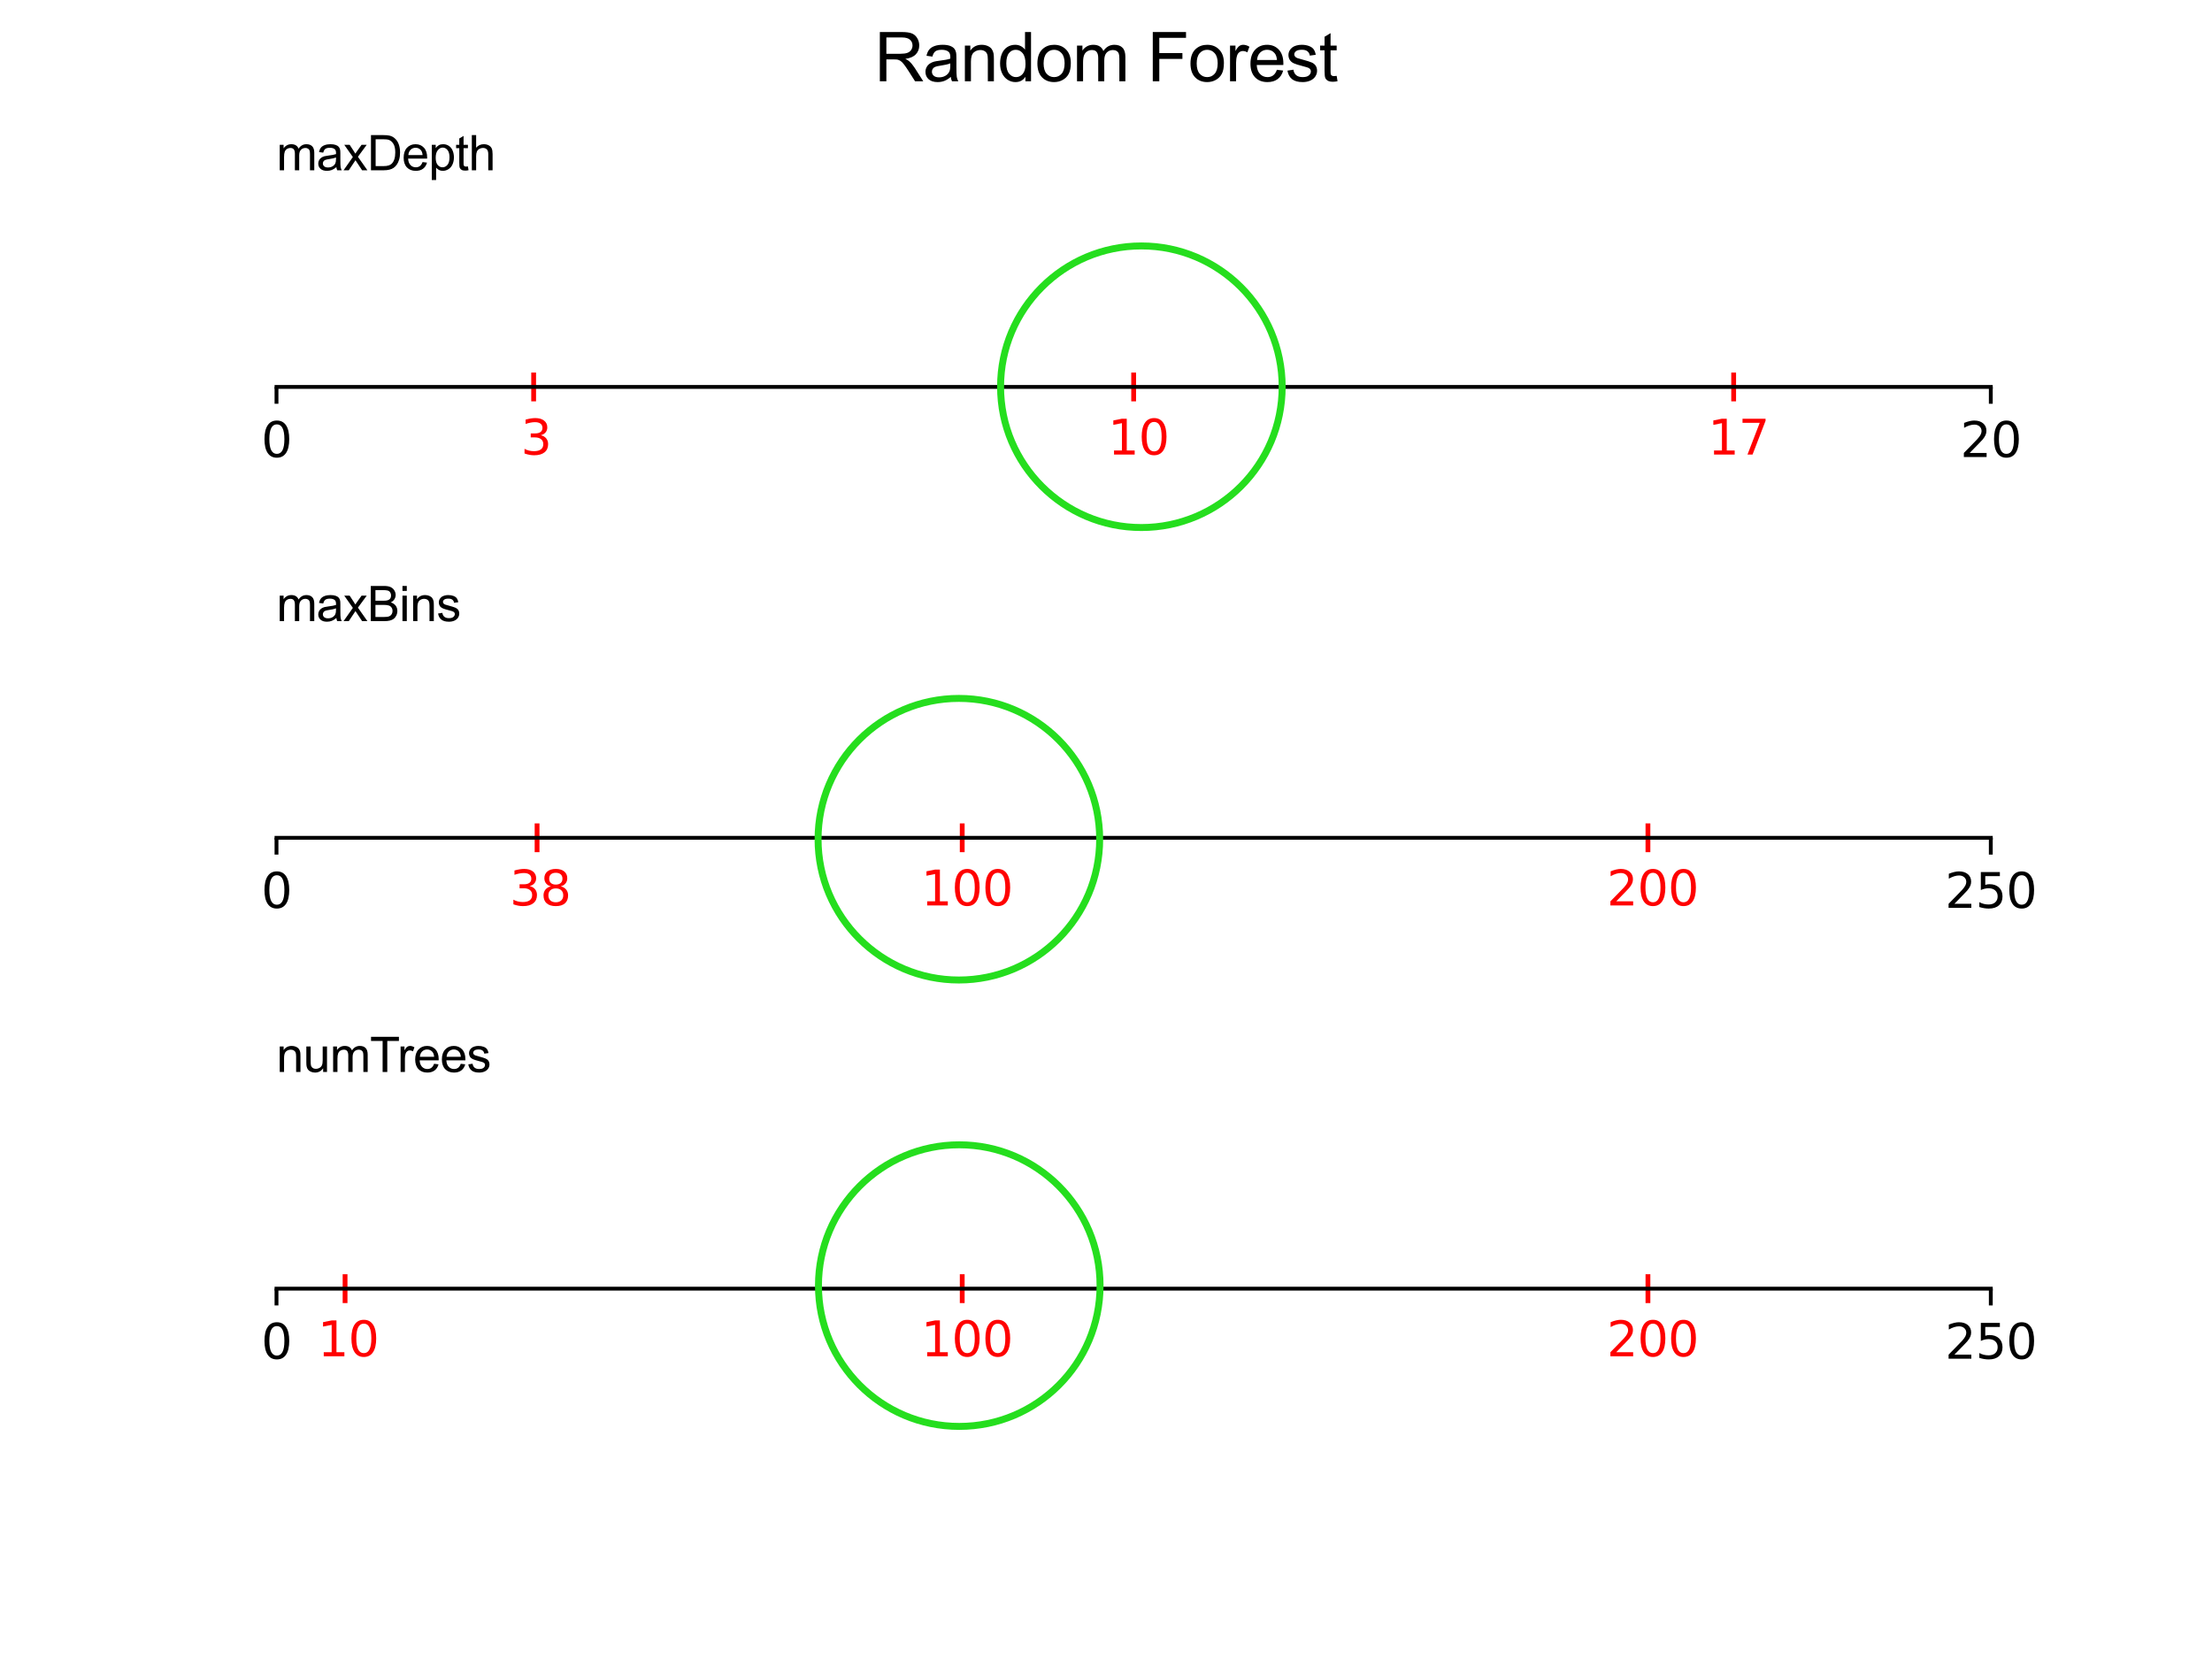 <?xml version="1.0" encoding="UTF-8" standalone="no"?>
<svg
   width="460.8pt"
   height="345.6pt"
   viewBox="0 0 460.8 345.6"
   version="1.1"
   id="svg92"
   sodipodi:docname="Figure_4.svg"
   inkscape:version="1.3.1 (91b66b0783, 2023-11-16)"
   xmlns:inkscape="http://www.inkscape.org/namespaces/inkscape"
   xmlns:sodipodi="http://sodipodi.sourceforge.net/DTD/sodipodi-0.dtd"
   xmlns:xlink="http://www.w3.org/1999/xlink"
   xmlns="http://www.w3.org/2000/svg"
   xmlns:svg="http://www.w3.org/2000/svg"
   xmlns:rdf="http://www.w3.org/1999/02/22-rdf-syntax-ns#"
   xmlns:cc="http://creativecommons.org/ns#"
   xmlns:dc="http://purl.org/dc/elements/1.1/">
  <sodipodi:namedview
     id="namedview92"
     pagecolor="#ffffff"
     bordercolor="#000000"
     borderopacity="0.25"
     inkscape:showpageshadow="2"
     inkscape:pageopacity="0.0"
     inkscape:pagecheckerboard="0"
     inkscape:deskcolor="#d1d1d1"
     inkscape:document-units="pt"
     inkscape:zoom="1.7643229"
     inkscape:cx="307.20001"
     inkscape:cy="230.6834"
     inkscape:window-width="958"
     inkscape:window-height="1000"
     inkscape:window-x="1913"
     inkscape:window-y="0"
     inkscape:window-maximized="0"
     inkscape:current-layer="svg92" />
  <defs
     id="defs1">
    <style
       type="text/css"
       id="style1">*{stroke-linejoin: round; stroke-linecap: butt}</style>
  </defs>
  <g
     id="figure_1">
    <g
       id="patch_1">
      <path
         d="M 0 345.6  L 460.8 345.6  L 460.8 0  L 0 0  z "
         style="fill: #ffffff"
         id="path1" />
    </g>
    <g
       id="axes_1">
      <g
         id="patch_2">
        <path
           d="M 57.6 119.74  L 414.72 119.74  L 414.72 41.472  L 57.6 41.472  z "
           style="fill: #ffffff"
           id="path2" />
      </g>
      <g
         id="matplotlib.axis_1">
        <g
           id="xtick_1">
          <g
             id="line2d_1">
            <defs
               id="defs2">
              <path
                 id="md712ced495"
                 d="M 0 0  L 0 3.5  "
                 style="stroke: #000000; stroke-width: 0.8" />
            </defs>
            <g
               id="g2">
              <use
                 xlink:href="#md712ced495"
                 x="57.6"
                 y="80.606"
                 style="stroke: #000000; stroke-width: 0.8"
                 id="use2" />
            </g>
          </g>
          <g
             id="text_1">
            <!-- 0 -->
            <g
               transform="translate(54.419 95.205)scale(0.1 -0.1)"
               id="g3">
              <defs
                 id="defs3">
                <path
                   id="DejaVuSans-30"
                   d="M 2034 4250  Q 1547 4250 1301 3770  Q 1056 3291 1056 2328  Q 1056 1369 1301 889  Q 1547 409 2034 409  Q 2525 409 2770 889  Q 3016 1369 3016 2328  Q 3016 3291 2770 3770  Q 2525 4250 2034 4250  z M 2034 4750  Q 2819 4750 3233 4129  Q 3647 3509 3647 2328  Q 3647 1150 3233 529  Q 2819 -91 2034 -91  Q 1250 -91 836 529  Q 422 1150 422 2328  Q 422 3509 836 4129  Q 1250 4750 2034 4750  z "
                   transform="scale(0.016)" />
              </defs>
              <use
                 xlink:href="#DejaVuSans-30"
                 id="use3" />
            </g>
          </g>
        </g>
        <g
           id="xtick_2">
          <g
             id="line2d_2">
            <g
               id="g4">
              <use
                 xlink:href="#md712ced495"
                 x="414.72"
                 y="80.606"
                 style="stroke: #000000; stroke-width: 0.8"
                 id="use4" />
            </g>
          </g>
          <g
             id="text_2">
            <!-- 20 -->
            <g
               transform="translate(408.358 95.205)scale(0.1 -0.1)"
               id="g6">
              <defs
                 id="defs4">
                <path
                   id="DejaVuSans-32"
                   d="M 1228 531  L 3431 531  L 3431 0  L 469 0  L 469 531  Q 828 903 1448 1529  Q 2069 2156 2228 2338  Q 2531 2678 2651 2914  Q 2772 3150 2772 3378  Q 2772 3750 2511 3984  Q 2250 4219 1831 4219  Q 1534 4219 1204 4116  Q 875 4013 500 3803  L 500 4441  Q 881 4594 1212 4672  Q 1544 4750 1819 4750  Q 2544 4750 2975 4387  Q 3406 4025 3406 3419  Q 3406 3131 3298 2873  Q 3191 2616 2906 2266  Q 2828 2175 2409 1742  Q 1991 1309 1228 531  z "
                   transform="scale(0.016)" />
              </defs>
              <use
                 xlink:href="#DejaVuSans-32"
                 id="use5" />
              <use
                 xlink:href="#DejaVuSans-30"
                 x="63.623"
                 id="use6" />
            </g>
          </g>
        </g>
      </g>
      <g
         id="line2d_3">
        <defs
           id="defs6">
          <path
             id="ma63861e160"
             d="M 0 3  L 0 -3  "
             style="stroke: #ff0000" />
        </defs>
        <g
           clip-path="url(#p93f944b272)"
           id="g9">
          <use
             xlink:href="#ma63861e160"
             x="111.168"
             y="80.606"
             style="fill: #ff0000; stroke: #ff0000"
             id="use7" />
          <use
             xlink:href="#ma63861e160"
             x="236.16"
             y="80.606"
             style="fill: #ff0000; stroke: #ff0000"
             id="use8" />
          <use
             xlink:href="#ma63861e160"
             x="361.152"
             y="80.606"
             style="fill: #ff0000; stroke: #ff0000"
             id="use9" />
        </g>
      </g>
      <g
         id="patch_3">
        <path
           d="M 57.6 119.74  L 57.6 41.472  "
           style="fill: none"
           id="path9" />
      </g>
      <g
         id="patch_4">
        <path
           d="M 414.72 119.74  L 414.72 41.472  "
           style="fill: none"
           id="path10" />
      </g>
      <g
         id="patch_5">
        <path
           d="M 57.6 80.606  L 414.72 80.606  "
           style="fill: none; stroke: #000000; stroke-width: 0.8; stroke-linejoin: miter; stroke-linecap: square"
           id="path11" />
      </g>
      <g
         id="patch_6">
        <path
           d="M 57.6 41.472  L 414.72 41.472  "
           style="fill: none"
           id="path12" />
      </g>
      <g
         id="text_3">
        <!-- 3 -->
        <g
           style="fill: #ff0000"
           transform="translate(108.49 94.694)scale(0.1 -0.1)"
           id="g12">
          <defs
             id="defs12">
            <path
               id="DejaVuSans-33"
               d="M 2597 2516  Q 3050 2419 3304 2112  Q 3559 1806 3559 1356  Q 3559 666 3084 287  Q 2609 -91 1734 -91  Q 1441 -91 1130 -33  Q 819 25 488 141  L 488 750  Q 750 597 1062 519  Q 1375 441 1716 441  Q 2309 441 2620 675  Q 2931 909 2931 1356  Q 2931 1769 2642 2001  Q 2353 2234 1838 2234  L 1294 2234  L 1294 2753  L 1863 2753  Q 2328 2753 2575 2939  Q 2822 3125 2822 3475  Q 2822 3834 2567 4026  Q 2313 4219 1838 4219  Q 1578 4219 1281 4162  Q 984 4106 628 3988  L 628 4550  Q 988 4650 1302 4700  Q 1616 4750 1894 4750  Q 2613 4750 3031 4423  Q 3450 4097 3450 3541  Q 3450 3153 3228 2886  Q 3006 2619 2597 2516  z "
               transform="scale(0.016)" />
          </defs>
          <use
             xlink:href="#DejaVuSans-33"
             id="use12" />
        </g>
      </g>
      <g
         id="text_4">
        <!-- 10 -->
        <g
           style="fill: #ff0000"
           transform="translate(230.803 94.694)scale(0.1 -0.1)"
           id="g14">
          <defs
             id="defs13">
            <path
               id="DejaVuSans-31"
               d="M 794 531  L 1825 531  L 1825 4091  L 703 3866  L 703 4441  L 1819 4666  L 2450 4666  L 2450 531  L 3481 531  L 3481 0  L 794 0  L 794 531  z "
               transform="scale(0.016)" />
          </defs>
          <use
             xlink:href="#DejaVuSans-31"
             id="use13" />
          <use
             xlink:href="#DejaVuSans-30"
             x="63.623"
             id="use14" />
        </g>
      </g>
      <g
         id="text_5">
        <!-- 17 -->
        <g
           style="fill: #ff0000"
           transform="translate(355.795 94.694)scale(0.1 -0.1)"
           id="g16">
          <defs
             id="defs14">
            <path
               id="DejaVuSans-37"
               d="M 525 4666  L 3525 4666  L 3525 4397  L 1831 0  L 1172 0  L 2766 4134  L 525 4134  L 525 4666  z "
               transform="scale(0.016)" />
          </defs>
          <use
             xlink:href="#DejaVuSans-31"
             id="use15" />
          <use
             xlink:href="#DejaVuSans-37"
             x="63.623"
             id="use16" />
        </g>
      </g>
      <g
         id="text_6">
        <!-- maxDepth -->
        <g
           transform="translate(57.6 35.472)scale(0.1 -0.1)"
           id="g24">
          <defs
             id="defs16">
            <path
               id="ArialMT-6d"
               d="M 422 0  L 422 3319  L 925 3319  L 925 2853  Q 1081 3097 1340 3245  Q 1600 3394 1931 3394  Q 2300 3394 2536 3241  Q 2772 3088 2869 2813  Q 3263 3394 3894 3394  Q 4388 3394 4653 3120  Q 4919 2847 4919 2278  L 4919 0  L 4359 0  L 4359 2091  Q 4359 2428 4304 2576  Q 4250 2725 4106 2815  Q 3963 2906 3769 2906  Q 3419 2906 3187 2673  Q 2956 2441 2956 1928  L 2956 0  L 2394 0  L 2394 2156  Q 2394 2531 2256 2718  Q 2119 2906 1806 2906  Q 1569 2906 1367 2781  Q 1166 2656 1075 2415  Q 984 2175 984 1722  L 984 0  L 422 0  z "
               transform="scale(0.016)" />
            <path
               id="ArialMT-61"
               d="M 2588 409  Q 2275 144 1986 34  Q 1697 -75 1366 -75  Q 819 -75 525 192  Q 231 459 231 875  Q 231 1119 342 1320  Q 453 1522 633 1644  Q 813 1766 1038 1828  Q 1203 1872 1538 1913  Q 2219 1994 2541 2106  Q 2544 2222 2544 2253  Q 2544 2597 2384 2738  Q 2169 2928 1744 2928  Q 1347 2928 1158 2789  Q 969 2650 878 2297  L 328 2372  Q 403 2725 575 2942  Q 747 3159 1072 3276  Q 1397 3394 1825 3394  Q 2250 3394 2515 3294  Q 2781 3194 2906 3042  Q 3031 2891 3081 2659  Q 3109 2516 3109 2141  L 3109 1391  Q 3109 606 3145 398  Q 3181 191 3288 0  L 2700 0  Q 2613 175 2588 409  z M 2541 1666  Q 2234 1541 1622 1453  Q 1275 1403 1131 1340  Q 988 1278 909 1158  Q 831 1038 831 891  Q 831 666 1001 516  Q 1172 366 1500 366  Q 1825 366 2078 508  Q 2331 650 2450 897  Q 2541 1088 2541 1459  L 2541 1666  z "
               transform="scale(0.016)" />
            <path
               id="ArialMT-78"
               d="M 47 0  L 1259 1725  L 138 3319  L 841 3319  L 1350 2541  Q 1494 2319 1581 2169  Q 1719 2375 1834 2534  L 2394 3319  L 3066 3319  L 1919 1756  L 3153 0  L 2463 0  L 1781 1031  L 1600 1309  L 728 0  L 47 0  z "
               transform="scale(0.016)" />
            <path
               id="ArialMT-44"
               d="M 494 0  L 494 4581  L 2072 4581  Q 2606 4581 2888 4516  Q 3281 4425 3559 4188  Q 3922 3881 4101 3404  Q 4281 2928 4281 2316  Q 4281 1794 4159 1391  Q 4038 988 3847 723  Q 3656 459 3429 307  Q 3203 156 2883 78  Q 2563 0 2147 0  L 494 0  z M 1100 541  L 2078 541  Q 2531 541 2789 625  Q 3047 709 3200 863  Q 3416 1078 3536 1442  Q 3656 1806 3656 2325  Q 3656 3044 3420 3430  Q 3184 3816 2847 3947  Q 2603 4041 2063 4041  L 1100 4041  L 1100 541  z "
               transform="scale(0.016)" />
            <path
               id="ArialMT-65"
               d="M 2694 1069  L 3275 997  Q 3138 488 2766 206  Q 2394 -75 1816 -75  Q 1088 -75 661 373  Q 234 822 234 1631  Q 234 2469 665 2931  Q 1097 3394 1784 3394  Q 2450 3394 2872 2941  Q 3294 2488 3294 1666  Q 3294 1616 3291 1516  L 816 1516  Q 847 969 1125 678  Q 1403 388 1819 388  Q 2128 388 2347 550  Q 2566 713 2694 1069  z M 847 1978  L 2700 1978  Q 2663 2397 2488 2606  Q 2219 2931 1791 2931  Q 1403 2931 1139 2672  Q 875 2413 847 1978  z "
               transform="scale(0.016)" />
            <path
               id="ArialMT-70"
               d="M 422 -1272  L 422 3319  L 934 3319  L 934 2888  Q 1116 3141 1344 3267  Q 1572 3394 1897 3394  Q 2322 3394 2647 3175  Q 2972 2956 3137 2557  Q 3303 2159 3303 1684  Q 3303 1175 3120 767  Q 2938 359 2589 142  Q 2241 -75 1856 -75  Q 1575 -75 1351 44  Q 1128 163 984 344  L 984 -1272  L 422 -1272  z M 931 1641  Q 931 1000 1190 694  Q 1450 388 1819 388  Q 2194 388 2461 705  Q 2728 1022 2728 1688  Q 2728 2322 2467 2637  Q 2206 2953 1844 2953  Q 1484 2953 1207 2617  Q 931 2281 931 1641  z "
               transform="scale(0.016)" />
            <path
               id="ArialMT-74"
               d="M 1650 503  L 1731 6  Q 1494 -44 1306 -44  Q 1000 -44 831 53  Q 663 150 594 308  Q 525 466 525 972  L 525 2881  L 113 2881  L 113 3319  L 525 3319  L 525 4141  L 1084 4478  L 1084 3319  L 1650 3319  L 1650 2881  L 1084 2881  L 1084 941  Q 1084 700 1114 631  Q 1144 563 1211 522  Q 1278 481 1403 481  Q 1497 481 1650 503  z "
               transform="scale(0.016)" />
            <path
               id="ArialMT-68"
               d="M 422 0  L 422 4581  L 984 4581  L 984 2938  Q 1378 3394 1978 3394  Q 2347 3394 2619 3248  Q 2891 3103 3008 2847  Q 3125 2591 3125 2103  L 3125 0  L 2563 0  L 2563 2103  Q 2563 2525 2380 2717  Q 2197 2909 1863 2909  Q 1613 2909 1392 2779  Q 1172 2650 1078 2428  Q 984 2206 984 1816  L 984 0  L 422 0  z "
               transform="scale(0.016)" />
          </defs>
          <use
             xlink:href="#ArialMT-6d"
             id="use17" />
          <use
             xlink:href="#ArialMT-61"
             x="83.301"
             id="use18" />
          <use
             xlink:href="#ArialMT-78"
             x="138.916"
             id="use19" />
          <use
             xlink:href="#ArialMT-44"
             x="188.916"
             id="use20" />
          <use
             xlink:href="#ArialMT-65"
             x="261.133"
             id="use21" />
          <use
             xlink:href="#ArialMT-70"
             x="316.748"
             id="use22" />
          <use
             xlink:href="#ArialMT-74"
             x="372.363"
             id="use23" />
          <use
             xlink:href="#ArialMT-68"
             x="400.146"
             id="use24" />
        </g>
      </g>
    </g>
    <g
       id="axes_2">
      <g
         id="patch_7">
        <path
           d="M 57.6 213.662  L 414.72 213.662  L 414.72 135.394  L 57.6 135.394  z "
           style="fill: #ffffff"
           id="path24" />
      </g>
      <g
         id="matplotlib.axis_2">
        <g
           id="xtick_3">
          <g
             id="line2d_4">
            <g
               id="g25">
              <use
                 xlink:href="#md712ced495"
                 x="57.6"
                 y="174.528"
                 style="stroke: #000000; stroke-width: 0.8"
                 id="use25" />
            </g>
          </g>
          <g
             id="text_7">
            <!-- 0 -->
            <g
               transform="translate(54.419 189.126)scale(0.1 -0.1)"
               id="g26">
              <use
                 xlink:href="#DejaVuSans-30"
                 id="use26" />
            </g>
          </g>
        </g>
        <g
           id="xtick_4">
          <g
             id="line2d_5">
            <g
               id="g27">
              <use
                 xlink:href="#md712ced495"
                 x="414.72"
                 y="174.528"
                 style="stroke: #000000; stroke-width: 0.8"
                 id="use27" />
            </g>
          </g>
          <g
             id="text_8">
            <!-- 250 -->
            <g
               transform="translate(405.176 189.126)scale(0.1 -0.1)"
               id="g30">
              <defs
                 id="defs27">
                <path
                   id="DejaVuSans-35"
                   d="M 691 4666  L 3169 4666  L 3169 4134  L 1269 4134  L 1269 2991  Q 1406 3038 1543 3061  Q 1681 3084 1819 3084  Q 2600 3084 3056 2656  Q 3513 2228 3513 1497  Q 3513 744 3044 326  Q 2575 -91 1722 -91  Q 1428 -91 1123 -41  Q 819 9 494 109  L 494 744  Q 775 591 1075 516  Q 1375 441 1709 441  Q 2250 441 2565 725  Q 2881 1009 2881 1497  Q 2881 1984 2565 2268  Q 2250 2553 1709 2553  Q 1456 2553 1204 2497  Q 953 2441 691 2322  L 691 4666  z "
                   transform="scale(0.016)" />
              </defs>
              <use
                 xlink:href="#DejaVuSans-32"
                 id="use28" />
              <use
                 xlink:href="#DejaVuSans-35"
                 x="63.623"
                 id="use29" />
              <use
                 xlink:href="#DejaVuSans-30"
                 x="127.246"
                 id="use30" />
            </g>
          </g>
        </g>
      </g>
      <g
         id="line2d_6">
        <g
           clip-path="url(#pa12a01a852)"
           id="g33">
          <use
             xlink:href="#ma63861e160"
             x="111.882"
             y="174.528"
             style="fill: #ff0000; stroke: #ff0000"
             id="use31" />
          <use
             xlink:href="#ma63861e160"
             x="200.448"
             y="174.528"
             style="fill: #ff0000; stroke: #ff0000"
             id="use32" />
          <use
             xlink:href="#ma63861e160"
             x="343.296"
             y="174.528"
             style="fill: #ff0000; stroke: #ff0000"
             id="use33" />
        </g>
      </g>
      <g
         id="patch_8">
        <path
           d="M 57.6 213.662  L 57.6 135.394  "
           style="fill: none"
           id="path33" />
      </g>
      <g
         id="patch_9">
        <path
           d="M 414.72 213.662  L 414.72 135.394  "
           style="fill: none"
           id="path34" />
      </g>
      <g
         id="patch_10">
        <path
           d="M 57.6 174.528  L 414.72 174.528  "
           style="fill: none; stroke: #000000; stroke-width: 0.8; stroke-linejoin: miter; stroke-linecap: square"
           id="path35" />
      </g>
      <g
         id="patch_11">
        <path
           d="M 57.6 135.394  L 414.72 135.394  "
           style="fill: none"
           id="path36" />
      </g>
      <g
         id="text_9">
        <!-- 38 -->
        <g
           style="fill: #ff0000"
           transform="translate(106.168 188.616)scale(0.1 -0.1)"
           id="g37">
          <defs
             id="defs36">
            <path
               id="DejaVuSans-38"
               d="M 2034 2216  Q 1584 2216 1326 1975  Q 1069 1734 1069 1313  Q 1069 891 1326 650  Q 1584 409 2034 409  Q 2484 409 2743 651  Q 3003 894 3003 1313  Q 3003 1734 2745 1975  Q 2488 2216 2034 2216  z M 1403 2484  Q 997 2584 770 2862  Q 544 3141 544 3541  Q 544 4100 942 4425  Q 1341 4750 2034 4750  Q 2731 4750 3128 4425  Q 3525 4100 3525 3541  Q 3525 3141 3298 2862  Q 3072 2584 2669 2484  Q 3125 2378 3379 2068  Q 3634 1759 3634 1313  Q 3634 634 3220 271  Q 2806 -91 2034 -91  Q 1263 -91 848 271  Q 434 634 434 1313  Q 434 1759 690 2068  Q 947 2378 1403 2484  z M 1172 3481  Q 1172 3119 1398 2916  Q 1625 2713 2034 2713  Q 2441 2713 2670 2916  Q 2900 3119 2900 3481  Q 2900 3844 2670 4047  Q 2441 4250 2034 4250  Q 1625 4250 1398 4047  Q 1172 3844 1172 3481  z "
               transform="scale(0.016)" />
          </defs>
          <use
             xlink:href="#DejaVuSans-33"
             id="use36" />
          <use
             xlink:href="#DejaVuSans-38"
             x="63.623"
             id="use37" />
        </g>
      </g>
      <g
         id="text_10">
        <!-- 100 -->
        <g
           style="fill: #ff0000"
           transform="translate(191.877 188.616)scale(0.1 -0.1)"
           id="g40">
          <use
             xlink:href="#DejaVuSans-31"
             id="use38" />
          <use
             xlink:href="#DejaVuSans-30"
             x="63.623"
             id="use39" />
          <use
             xlink:href="#DejaVuSans-30"
             x="127.246"
             id="use40" />
        </g>
      </g>
      <g
         id="text_11">
        <!-- 200 -->
        <g
           style="fill: #ff0000"
           transform="translate(334.725 188.616)scale(0.1 -0.1)"
           id="g43">
          <use
             xlink:href="#DejaVuSans-32"
             id="use41" />
          <use
             xlink:href="#DejaVuSans-30"
             x="63.623"
             id="use42" />
          <use
             xlink:href="#DejaVuSans-30"
             x="127.246"
             id="use43" />
        </g>
      </g>
      <g
         id="text_12">
        <!-- maxBins -->
        <g
           transform="translate(57.6 129.394)scale(0.1 -0.1)"
           id="g50">
          <defs
             id="defs43">
            <path
               id="ArialMT-42"
               d="M 469 0  L 469 4581  L 2188 4581  Q 2713 4581 3030 4442  Q 3347 4303 3526 4014  Q 3706 3725 3706 3409  Q 3706 3116 3547 2856  Q 3388 2597 3066 2438  Q 3481 2316 3704 2022  Q 3928 1728 3928 1328  Q 3928 1006 3792 729  Q 3656 453 3456 303  Q 3256 153 2954 76  Q 2653 0 2216 0  L 469 0  z M 1075 2656  L 2066 2656  Q 2469 2656 2644 2709  Q 2875 2778 2992 2937  Q 3109 3097 3109 3338  Q 3109 3566 3000 3739  Q 2891 3913 2687 3977  Q 2484 4041 1991 4041  L 1075 4041  L 1075 2656  z M 1075 541  L 2216 541  Q 2509 541 2628 563  Q 2838 600 2978 687  Q 3119 775 3209 942  Q 3300 1109 3300 1328  Q 3300 1584 3169 1773  Q 3038 1963 2805 2039  Q 2572 2116 2134 2116  L 1075 2116  L 1075 541  z "
               transform="scale(0.016)" />
            <path
               id="ArialMT-69"
               d="M 425 3934  L 425 4581  L 988 4581  L 988 3934  L 425 3934  z M 425 0  L 425 3319  L 988 3319  L 988 0  L 425 0  z "
               transform="scale(0.016)" />
            <path
               id="ArialMT-6e"
               d="M 422 0  L 422 3319  L 928 3319  L 928 2847  Q 1294 3394 1984 3394  Q 2284 3394 2536 3286  Q 2788 3178 2913 3003  Q 3038 2828 3088 2588  Q 3119 2431 3119 2041  L 3119 0  L 2556 0  L 2556 2019  Q 2556 2363 2490 2533  Q 2425 2703 2258 2804  Q 2091 2906 1866 2906  Q 1506 2906 1245 2678  Q 984 2450 984 1813  L 984 0  L 422 0  z "
               transform="scale(0.016)" />
            <path
               id="ArialMT-73"
               d="M 197 991  L 753 1078  Q 800 744 1014 566  Q 1228 388 1613 388  Q 2000 388 2187 545  Q 2375 703 2375 916  Q 2375 1106 2209 1216  Q 2094 1291 1634 1406  Q 1016 1563 777 1677  Q 538 1791 414 1992  Q 291 2194 291 2438  Q 291 2659 392 2848  Q 494 3038 669 3163  Q 800 3259 1026 3326  Q 1253 3394 1513 3394  Q 1903 3394 2198 3281  Q 2494 3169 2634 2976  Q 2775 2784 2828 2463  L 2278 2388  Q 2241 2644 2061 2787  Q 1881 2931 1553 2931  Q 1166 2931 1000 2803  Q 834 2675 834 2503  Q 834 2394 903 2306  Q 972 2216 1119 2156  Q 1203 2125 1616 2013  Q 2213 1853 2448 1751  Q 2684 1650 2818 1456  Q 2953 1263 2953 975  Q 2953 694 2789 445  Q 2625 197 2315 61  Q 2006 -75 1616 -75  Q 969 -75 630 194  Q 291 463 197 991  z "
               transform="scale(0.016)" />
          </defs>
          <use
             xlink:href="#ArialMT-6d"
             id="use44" />
          <use
             xlink:href="#ArialMT-61"
             x="83.301"
             id="use45" />
          <use
             xlink:href="#ArialMT-78"
             x="138.916"
             id="use46" />
          <use
             xlink:href="#ArialMT-42"
             x="188.916"
             id="use47" />
          <use
             xlink:href="#ArialMT-69"
             x="255.615"
             id="use48" />
          <use
             xlink:href="#ArialMT-6e"
             x="277.832"
             id="use49" />
          <use
             xlink:href="#ArialMT-73"
             x="333.447"
             id="use50" />
        </g>
      </g>
    </g>
    <g
       id="axes_3">
      <g
         id="patch_12">
        <path
           d="M 57.6 307.584  L 414.72 307.584  L 414.72 229.316  L 57.6 229.316  z "
           style="fill: #ffffff"
           id="path50" />
      </g>
      <g
         id="matplotlib.axis_3">
        <g
           id="xtick_5">
          <g
             id="line2d_7">
            <g
               id="g51">
              <use
                 xlink:href="#md712ced495"
                 x="57.6"
                 y="268.45"
                 style="stroke: #000000; stroke-width: 0.8"
                 id="use51" />
            </g>
          </g>
          <g
             id="text_13">
            <!-- 0 -->
            <g
               transform="translate(54.419 283.048)scale(0.1 -0.1)"
               id="g52">
              <use
                 xlink:href="#DejaVuSans-30"
                 id="use52" />
            </g>
          </g>
        </g>
        <g
           id="xtick_6">
          <g
             id="line2d_8">
            <g
               id="g53">
              <use
                 xlink:href="#md712ced495"
                 x="414.72"
                 y="268.45"
                 style="stroke: #000000; stroke-width: 0.8"
                 id="use53" />
            </g>
          </g>
          <g
             id="text_14">
            <!-- 250 -->
            <g
               transform="translate(405.176 283.048)scale(0.1 -0.1)"
               id="g56">
              <use
                 xlink:href="#DejaVuSans-32"
                 id="use54" />
              <use
                 xlink:href="#DejaVuSans-35"
                 x="63.623"
                 id="use55" />
              <use
                 xlink:href="#DejaVuSans-30"
                 x="127.246"
                 id="use56" />
            </g>
          </g>
        </g>
      </g>
      <g
         id="line2d_9">
        <g
           clip-path="url(#p0821037307)"
           id="g59">
          <use
             xlink:href="#ma63861e160"
             x="71.885"
             y="268.45"
             style="fill: #ff0000; stroke: #ff0000"
             id="use57" />
          <use
             xlink:href="#ma63861e160"
             x="200.448"
             y="268.45"
             style="fill: #ff0000; stroke: #ff0000"
             id="use58" />
          <use
             xlink:href="#ma63861e160"
             x="343.296"
             y="268.45"
             style="fill: #ff0000; stroke: #ff0000"
             id="use59" />
        </g>
      </g>
      <g
         id="patch_13">
        <path
           d="M 57.6 307.584  L 57.6 229.316  "
           style="fill: none"
           id="path59" />
      </g>
      <g
         id="patch_14">
        <path
           d="M 414.72 307.584  L 414.72 229.316  "
           style="fill: none"
           id="path60" />
      </g>
      <g
         id="patch_15">
        <path
           d="M 57.6 268.45  L 414.72 268.45  "
           style="fill: none; stroke: #000000; stroke-width: 0.8; stroke-linejoin: miter; stroke-linecap: square"
           id="path61" />
      </g>
      <g
         id="patch_16">
        <path
           d="M 57.6 229.316  L 414.72 229.316  "
           style="fill: none"
           id="path62" />
      </g>
      <g
         id="text_15">
        <!-- 10 -->
        <g
           style="fill: #ff0000"
           transform="translate(66.171 282.538)scale(0.1 -0.1)"
           id="g63">
          <use
             xlink:href="#DejaVuSans-31"
             id="use62" />
          <use
             xlink:href="#DejaVuSans-30"
             x="63.623"
             id="use63" />
        </g>
      </g>
      <g
         id="text_16">
        <!-- 100 -->
        <g
           style="fill: #ff0000"
           transform="translate(191.877 282.538)scale(0.1 -0.1)"
           id="g66">
          <use
             xlink:href="#DejaVuSans-31"
             id="use64" />
          <use
             xlink:href="#DejaVuSans-30"
             x="63.623"
             id="use65" />
          <use
             xlink:href="#DejaVuSans-30"
             x="127.246"
             id="use66" />
        </g>
      </g>
      <g
         id="text_17">
        <!-- 200 -->
        <g
           style="fill: #ff0000"
           transform="translate(334.725 282.538)scale(0.1 -0.1)"
           id="g69">
          <use
             xlink:href="#DejaVuSans-32"
             id="use67" />
          <use
             xlink:href="#DejaVuSans-30"
             x="63.623"
             id="use68" />
          <use
             xlink:href="#DejaVuSans-30"
             x="127.246"
             id="use69" />
        </g>
      </g>
      <g
         id="text_18">
        <!-- numTrees -->
        <g
           transform="translate(57.6 223.316)scale(0.1 -0.1)"
           id="g77">
          <defs
             id="defs69">
            <path
               id="ArialMT-75"
               d="M 2597 0  L 2597 488  Q 2209 -75 1544 -75  Q 1250 -75 995 37  Q 741 150 617 320  Q 494 491 444 738  Q 409 903 409 1263  L 409 3319  L 972 3319  L 972 1478  Q 972 1038 1006 884  Q 1059 663 1231 536  Q 1403 409 1656 409  Q 1909 409 2131 539  Q 2353 669 2445 892  Q 2538 1116 2538 1541  L 2538 3319  L 3100 3319  L 3100 0  L 2597 0  z "
               transform="scale(0.016)" />
            <path
               id="ArialMT-54"
               d="M 1659 0  L 1659 4041  L 150 4041  L 150 4581  L 3781 4581  L 3781 4041  L 2266 4041  L 2266 0  L 1659 0  z "
               transform="scale(0.016)" />
            <path
               id="ArialMT-72"
               d="M 416 0  L 416 3319  L 922 3319  L 922 2816  Q 1116 3169 1280 3281  Q 1444 3394 1641 3394  Q 1925 3394 2219 3213  L 2025 2691  Q 1819 2813 1613 2813  Q 1428 2813 1281 2702  Q 1134 2591 1072 2394  Q 978 2094 978 1738  L 978 0  L 416 0  z "
               transform="scale(0.016)" />
          </defs>
          <use
             xlink:href="#ArialMT-6e"
             id="use70" />
          <use
             xlink:href="#ArialMT-75"
             x="55.615"
             id="use71" />
          <use
             xlink:href="#ArialMT-6d"
             x="111.23"
             id="use72" />
          <use
             xlink:href="#ArialMT-54"
             x="194.531"
             id="use73" />
          <use
             xlink:href="#ArialMT-72"
             x="251.865"
             id="use74" />
          <use
             xlink:href="#ArialMT-65"
             x="285.166"
             id="use75" />
          <use
             xlink:href="#ArialMT-65"
             x="340.781"
             id="use76" />
          <use
             xlink:href="#ArialMT-73"
             x="396.396"
             id="use77" />
        </g>
      </g>
    </g>
    <g
       id="text_19">
      <!-- Random Forest -->
      <g
         transform="translate(182.162 16.933)scale(0.14 -0.14)"
         id="g90">
        <defs
           id="defs77">
          <path
             id="ArialMT-52"
             d="M 503 0  L 503 4581  L 2534 4581  Q 3147 4581 3465 4457  Q 3784 4334 3975 4021  Q 4166 3709 4166 3331  Q 4166 2844 3850 2509  Q 3534 2175 2875 2084  Q 3116 1969 3241 1856  Q 3506 1613 3744 1247  L 4541 0  L 3778 0  L 3172 953  Q 2906 1366 2734 1584  Q 2563 1803 2427 1890  Q 2291 1978 2150 2013  Q 2047 2034 1813 2034  L 1109 2034  L 1109 0  L 503 0  z M 1109 2559  L 2413 2559  Q 2828 2559 3062 2645  Q 3297 2731 3419 2920  Q 3541 3109 3541 3331  Q 3541 3656 3305 3865  Q 3069 4075 2559 4075  L 1109 4075  L 1109 2559  z "
             transform="scale(0.016)" />
          <path
             id="ArialMT-64"
             d="M 2575 0  L 2575 419  Q 2259 -75 1647 -75  Q 1250 -75 917 144  Q 584 363 401 755  Q 219 1147 219 1656  Q 219 2153 384 2558  Q 550 2963 881 3178  Q 1213 3394 1622 3394  Q 1922 3394 2156 3267  Q 2391 3141 2538 2938  L 2538 4581  L 3097 4581  L 3097 0  L 2575 0  z M 797 1656  Q 797 1019 1065 703  Q 1334 388 1700 388  Q 2069 388 2326 689  Q 2584 991 2584 1609  Q 2584 2291 2321 2609  Q 2059 2928 1675 2928  Q 1300 2928 1048 2622  Q 797 2316 797 1656  z "
             transform="scale(0.016)" />
          <path
             id="ArialMT-6f"
             d="M 213 1659  Q 213 2581 725 3025  Q 1153 3394 1769 3394  Q 2453 3394 2887 2945  Q 3322 2497 3322 1706  Q 3322 1066 3130 698  Q 2938 331 2570 128  Q 2203 -75 1769 -75  Q 1072 -75 642 372  Q 213 819 213 1659  z M 791 1659  Q 791 1022 1069 705  Q 1347 388 1769 388  Q 2188 388 2466 706  Q 2744 1025 2744 1678  Q 2744 2294 2464 2611  Q 2184 2928 1769 2928  Q 1347 2928 1069 2612  Q 791 2297 791 1659  z "
             transform="scale(0.016)" />
          <path
             id="ArialMT-20"
             transform="scale(0.016)" />
          <path
             id="ArialMT-46"
             d="M 525 0  L 525 4581  L 3616 4581  L 3616 4041  L 1131 4041  L 1131 2622  L 3281 2622  L 3281 2081  L 1131 2081  L 1131 0  L 525 0  z "
             transform="scale(0.016)" />
        </defs>
        <use
           xlink:href="#ArialMT-52"
           id="use78" />
        <use
           xlink:href="#ArialMT-61"
           x="72.217"
           id="use79" />
        <use
           xlink:href="#ArialMT-6e"
           x="127.832"
           id="use80" />
        <use
           xlink:href="#ArialMT-64"
           x="183.447"
           id="use81" />
        <use
           xlink:href="#ArialMT-6f"
           x="239.062"
           id="use82" />
        <use
           xlink:href="#ArialMT-6d"
           x="294.678"
           id="use83" />
        <use
           xlink:href="#ArialMT-20"
           x="377.979"
           id="use84" />
        <use
           xlink:href="#ArialMT-46"
           x="405.762"
           id="use85" />
        <use
           xlink:href="#ArialMT-6f"
           x="466.846"
           id="use86" />
        <use
           xlink:href="#ArialMT-72"
           x="522.461"
           id="use87" />
        <use
           xlink:href="#ArialMT-65"
           x="555.762"
           id="use88" />
        <use
           xlink:href="#ArialMT-73"
           x="611.377"
           id="use89" />
        <use
           xlink:href="#ArialMT-74"
           x="661.377"
           id="use90" />
      </g>
    </g>
  </g>
  <circle
     style="fill:none;fill-opacity:1;stroke:#25de1e;stroke-width:1.45;stroke-linecap:butt;stroke-linejoin:round;stroke-dasharray:none;stroke-opacity:1"
     id="path96-8"
     cx="199.751"
     cy="174.822"
     r="29.331" />
  <circle
     style="fill:none;fill-opacity:1;stroke:#25de1e;stroke-width:1.45;stroke-linecap:butt;stroke-linejoin:round;stroke-dasharray:none;stroke-opacity:1"
     id="path96-4"
     cx="199.832"
     cy="267.815"
     r="29.331" />
  <circle
     style="fill:none;fill-opacity:1;stroke:#25de1e;stroke-width:1.45;stroke-linecap:butt;stroke-linejoin:round;stroke-dasharray:none;stroke-opacity:1"
     id="path96"
     cx="237.769"
     cy="80.564"
     r="29.331" />
  <defs
     id="defs92">
    <clipPath
       id="p93f944b272">
      <rect
         x="57.6"
         y="41.472"
         width="357.12"
         height="78.268"
         id="rect90" />
    </clipPath>
    <clipPath
       id="pa12a01a852">
      <rect
         x="57.6"
         y="135.394"
         width="357.12"
         height="78.268"
         id="rect91" />
    </clipPath>
    <clipPath
       id="p0821037307">
      <rect
         x="57.6"
         y="229.316"
         width="357.12"
         height="78.268"
         id="rect92" />
    </clipPath>
  </defs>
</svg>
